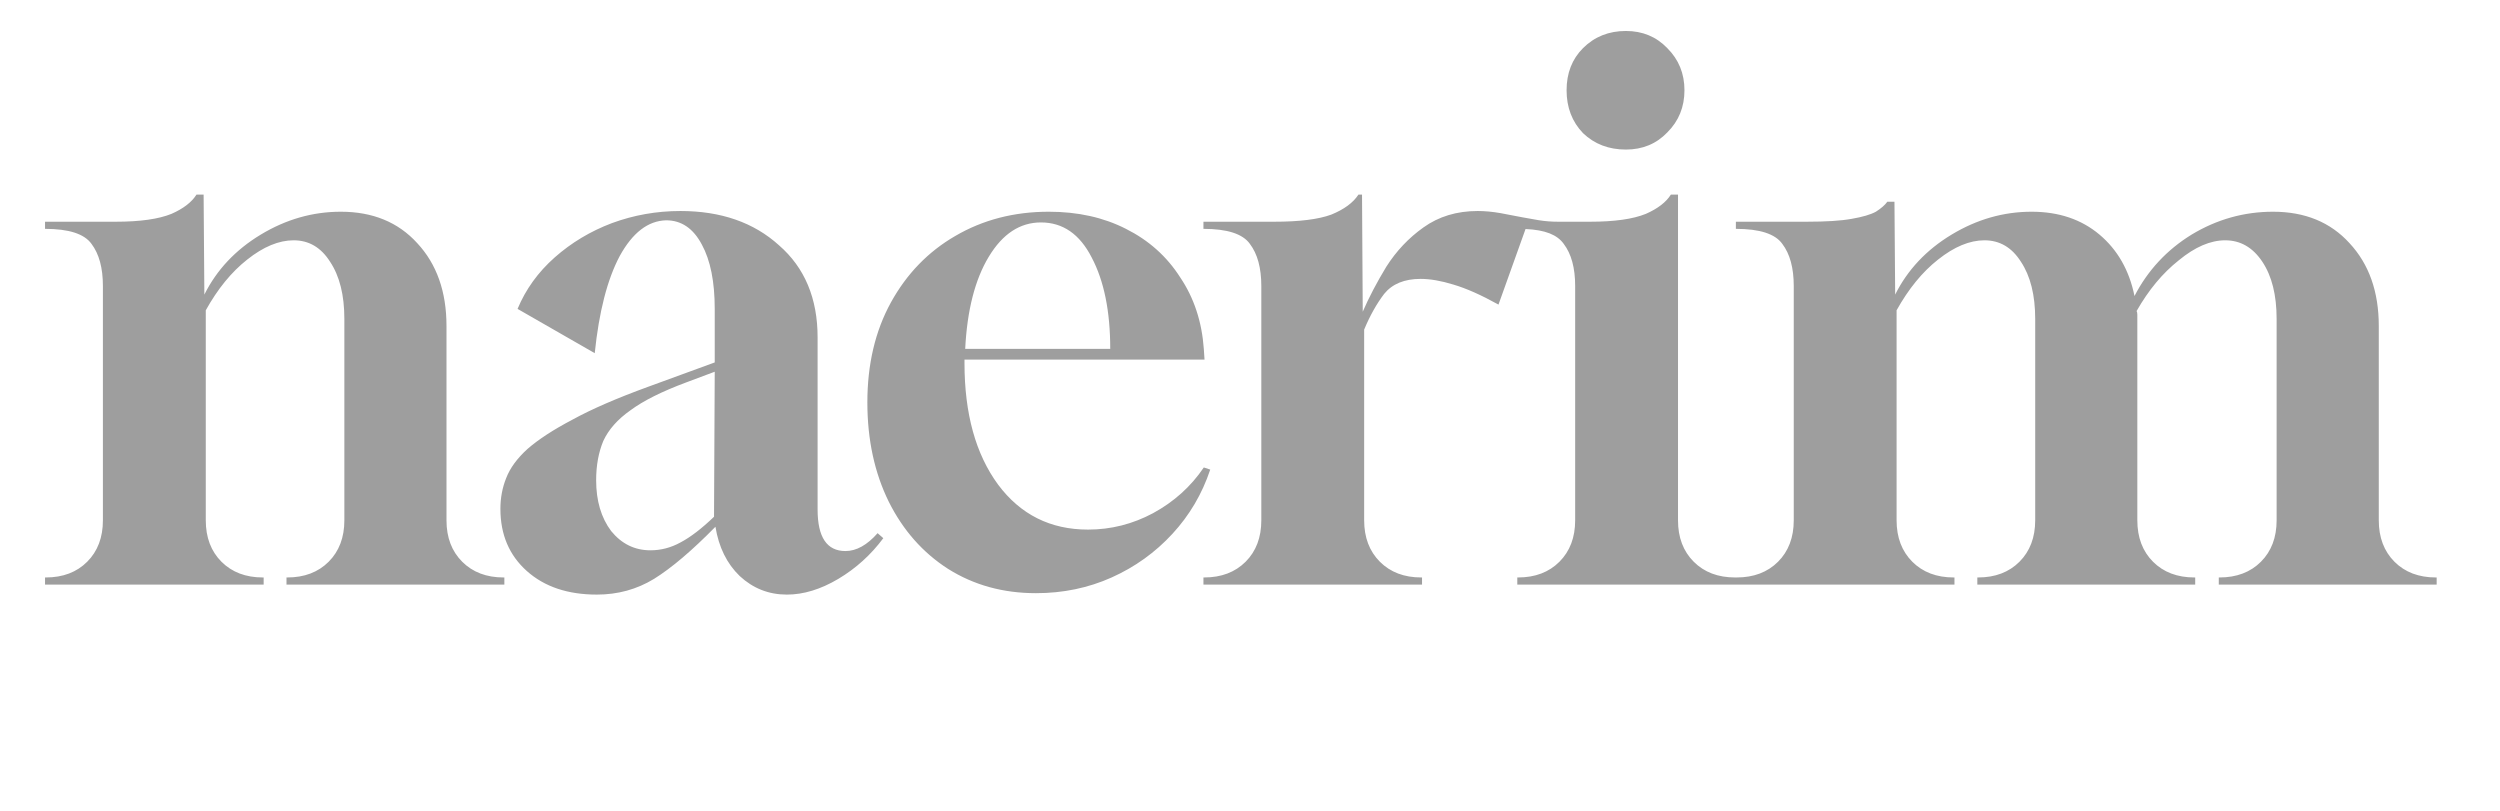 <svg viewBox="0 0 74 24" fill="none" xmlns="http://www.w3.org/2000/svg">
<path fill-rule="evenodd" clip-rule="evenodd" d="M44.912 17.093V17.304H51.382H57.852V17.093H57.831C57.324 17.093 56.915 16.938 56.605 16.628C56.295 16.318 56.139 15.909 56.139 15.401V9.185C56.492 8.551 56.901 8.05 57.366 7.684C57.845 7.303 58.303 7.113 58.74 7.113C59.191 7.113 59.551 7.324 59.819 7.747C60.1 8.17 60.242 8.734 60.242 9.439V15.401C60.242 15.909 60.086 16.318 59.776 16.628C59.466 16.938 59.057 17.093 58.55 17.093H58.529V17.304H64.978V17.093H64.957C64.449 17.093 64.04 16.938 63.73 16.628C63.42 16.318 63.265 15.909 63.265 15.401V9.418V9.312C63.265 9.27 63.258 9.234 63.244 9.206C63.596 8.586 64.012 8.085 64.492 7.705C64.971 7.31 65.429 7.113 65.866 7.113C66.317 7.113 66.683 7.324 66.965 7.747C67.247 8.17 67.388 8.734 67.388 9.439V15.401C67.388 15.909 67.233 16.318 66.923 16.628C66.613 16.938 66.204 17.093 65.697 17.093H65.676V17.304H72.125V17.093H72.103C71.596 17.093 71.187 16.938 70.877 16.628C70.567 16.318 70.412 15.909 70.412 15.401V9.65C70.412 8.635 70.123 7.818 69.545 7.197C68.981 6.577 68.227 6.267 67.282 6.267C66.423 6.267 65.619 6.493 64.872 6.944C64.139 7.395 63.575 8.001 63.181 8.762C63.026 8.001 62.68 7.395 62.145 6.944C61.609 6.493 60.939 6.267 60.136 6.267C59.304 6.267 58.515 6.493 57.768 6.944C57.02 7.395 56.464 7.987 56.097 8.72L56.076 5.971H55.865C55.794 6.07 55.681 6.168 55.526 6.267C55.371 6.352 55.132 6.422 54.807 6.478C54.497 6.535 54.053 6.563 53.475 6.563H51.382V6.774C52.087 6.774 52.545 6.922 52.756 7.218C52.982 7.515 53.095 7.93 53.095 8.466V15.401C53.095 15.909 52.94 16.318 52.63 16.628C52.319 16.938 51.911 17.093 51.403 17.093L51.382 17.093H51.361C50.853 17.093 50.445 16.938 50.135 16.628C49.824 16.318 49.669 15.909 49.669 15.401V5.76H49.458C49.317 5.985 49.07 6.175 48.718 6.33C48.337 6.485 47.788 6.563 47.069 6.563H46.12C45.928 6.563 45.736 6.549 45.546 6.518C45.211 6.462 44.902 6.402 44.678 6.359C44.569 6.337 44.48 6.32 44.418 6.309C44.178 6.267 43.953 6.246 43.741 6.246C43.121 6.246 42.586 6.408 42.134 6.732C41.697 7.042 41.331 7.43 41.035 7.895C40.753 8.36 40.52 8.804 40.337 9.227L40.316 5.76H40.21C40.055 5.999 39.787 6.197 39.407 6.352C39.026 6.493 38.462 6.563 37.715 6.563H35.622V6.774C36.327 6.774 36.785 6.922 36.996 7.218C37.222 7.515 37.335 7.93 37.335 8.466V15.401C37.335 15.909 37.18 16.318 36.87 16.628C36.559 16.938 36.151 17.093 35.643 17.093H35.622V17.304H42.092V17.093H42.071C41.563 17.093 41.155 16.938 40.845 16.628C40.535 16.318 40.379 15.909 40.379 15.401V9.756C40.549 9.347 40.746 8.995 40.971 8.699C41.211 8.403 41.571 8.255 42.05 8.255C42.332 8.255 42.656 8.311 43.022 8.424C43.403 8.536 43.847 8.734 44.355 9.016L45.156 6.779C45.742 6.805 46.095 6.951 46.286 7.218C46.512 7.515 46.625 7.93 46.625 8.466V15.401C46.625 15.909 46.469 16.318 46.159 16.628C45.849 16.938 45.441 17.093 44.933 17.093H44.912ZM46.857 3.941C47.196 4.265 47.618 4.427 48.126 4.427C48.619 4.427 49.028 4.258 49.352 3.92C49.691 3.582 49.86 3.166 49.86 2.672C49.86 2.179 49.691 1.763 49.352 1.425C49.028 1.087 48.619 0.917 48.126 0.917C47.618 0.917 47.196 1.087 46.857 1.425C46.533 1.749 46.371 2.165 46.371 2.672C46.371 3.18 46.533 3.603 46.857 3.941ZM28.063 16.839C28.824 17.318 29.691 17.558 30.664 17.558C31.467 17.558 32.214 17.403 32.905 17.093C33.596 16.783 34.195 16.353 34.702 15.803C35.21 15.253 35.583 14.619 35.823 13.9L35.633 13.837C35.252 14.4 34.752 14.852 34.131 15.19C33.525 15.514 32.884 15.676 32.207 15.676C31.093 15.676 30.206 15.232 29.543 14.344C28.88 13.442 28.549 12.244 28.549 10.75V10.644H35.654L35.633 10.327C35.576 9.523 35.343 8.818 34.935 8.212C34.54 7.592 34.004 7.113 33.328 6.774C32.665 6.436 31.904 6.267 31.044 6.267C30.015 6.267 29.092 6.507 28.274 6.986C27.471 7.451 26.837 8.107 26.371 8.952C25.906 9.798 25.674 10.785 25.674 11.912C25.674 13.012 25.885 13.992 26.308 14.852C26.731 15.697 27.316 16.36 28.063 16.839ZM32.863 10.327H28.57C28.627 9.185 28.859 8.276 29.268 7.599C29.677 6.922 30.191 6.584 30.812 6.584C31.46 6.584 31.96 6.93 32.313 7.62C32.679 8.311 32.863 9.213 32.863 10.327ZM17.667 17.6C16.807 17.6 16.116 17.368 15.595 16.903C15.073 16.437 14.812 15.824 14.812 15.063C14.812 14.739 14.869 14.436 14.982 14.154C15.095 13.858 15.306 13.569 15.616 13.287C15.94 13.005 16.384 12.716 16.948 12.42C17.512 12.11 18.259 11.786 19.189 11.447L21.156 10.728V9.143C21.156 8.339 21.029 7.705 20.775 7.24C20.521 6.76 20.169 6.521 19.718 6.521C19.182 6.535 18.724 6.887 18.344 7.578C17.977 8.269 17.73 9.227 17.604 10.454L15.32 9.143C15.56 8.565 15.926 8.057 16.419 7.62C16.913 7.183 17.477 6.845 18.111 6.605C18.759 6.366 19.436 6.246 20.141 6.246C21.339 6.246 22.312 6.584 23.059 7.261C23.82 7.923 24.201 8.833 24.201 9.988V15.084C24.201 15.902 24.476 16.311 25.025 16.311C25.349 16.311 25.667 16.134 25.977 15.782L26.146 15.93C25.779 16.423 25.335 16.825 24.814 17.135C24.292 17.445 23.785 17.6 23.291 17.6C22.756 17.6 22.291 17.417 21.896 17.051C21.515 16.684 21.276 16.198 21.177 15.592C20.486 16.296 19.88 16.811 19.359 17.135C18.851 17.445 18.287 17.6 17.667 17.6ZM19.253 16.289C19.563 16.289 19.859 16.212 20.141 16.057C20.437 15.902 20.768 15.648 21.135 15.296L21.156 11.003L20.31 11.32C19.591 11.588 19.041 11.863 18.661 12.145C18.28 12.413 18.012 12.716 17.857 13.054C17.716 13.393 17.646 13.78 17.646 14.217C17.646 14.823 17.794 15.324 18.09 15.719C18.4 16.099 18.788 16.289 19.253 16.289ZM1.333 17.093V17.304H7.804V17.093H7.782C7.275 17.093 6.866 16.938 6.556 16.628C6.246 16.318 6.091 15.909 6.091 15.401V9.185C6.443 8.551 6.852 8.05 7.317 7.684C7.796 7.303 8.255 7.113 8.692 7.113C9.143 7.113 9.502 7.324 9.77 7.747C10.052 8.17 10.193 8.734 10.193 9.439V15.401C10.193 15.909 10.038 16.318 9.728 16.628C9.418 16.938 9.009 17.093 8.501 17.093H8.48V17.304H14.929V17.093H14.908C14.4 17.093 13.992 16.938 13.682 16.628C13.371 16.318 13.216 15.909 13.216 15.401V9.65C13.216 8.635 12.928 7.818 12.35 7.197C11.786 6.577 11.032 6.267 10.087 6.267C9.255 6.267 8.466 6.493 7.719 6.944C6.972 7.395 6.415 7.987 6.049 8.72L6.027 5.76H5.816C5.675 5.985 5.428 6.175 5.076 6.33C4.695 6.485 4.146 6.563 3.427 6.563H1.333V6.774C2.038 6.774 2.496 6.922 2.708 7.218C2.933 7.515 3.046 7.93 3.046 8.466V15.401C3.046 15.909 2.891 16.318 2.581 16.628C2.271 16.938 1.862 17.093 1.355 17.093H1.333Z" fill="#9E9E9E"/>
</svg>
